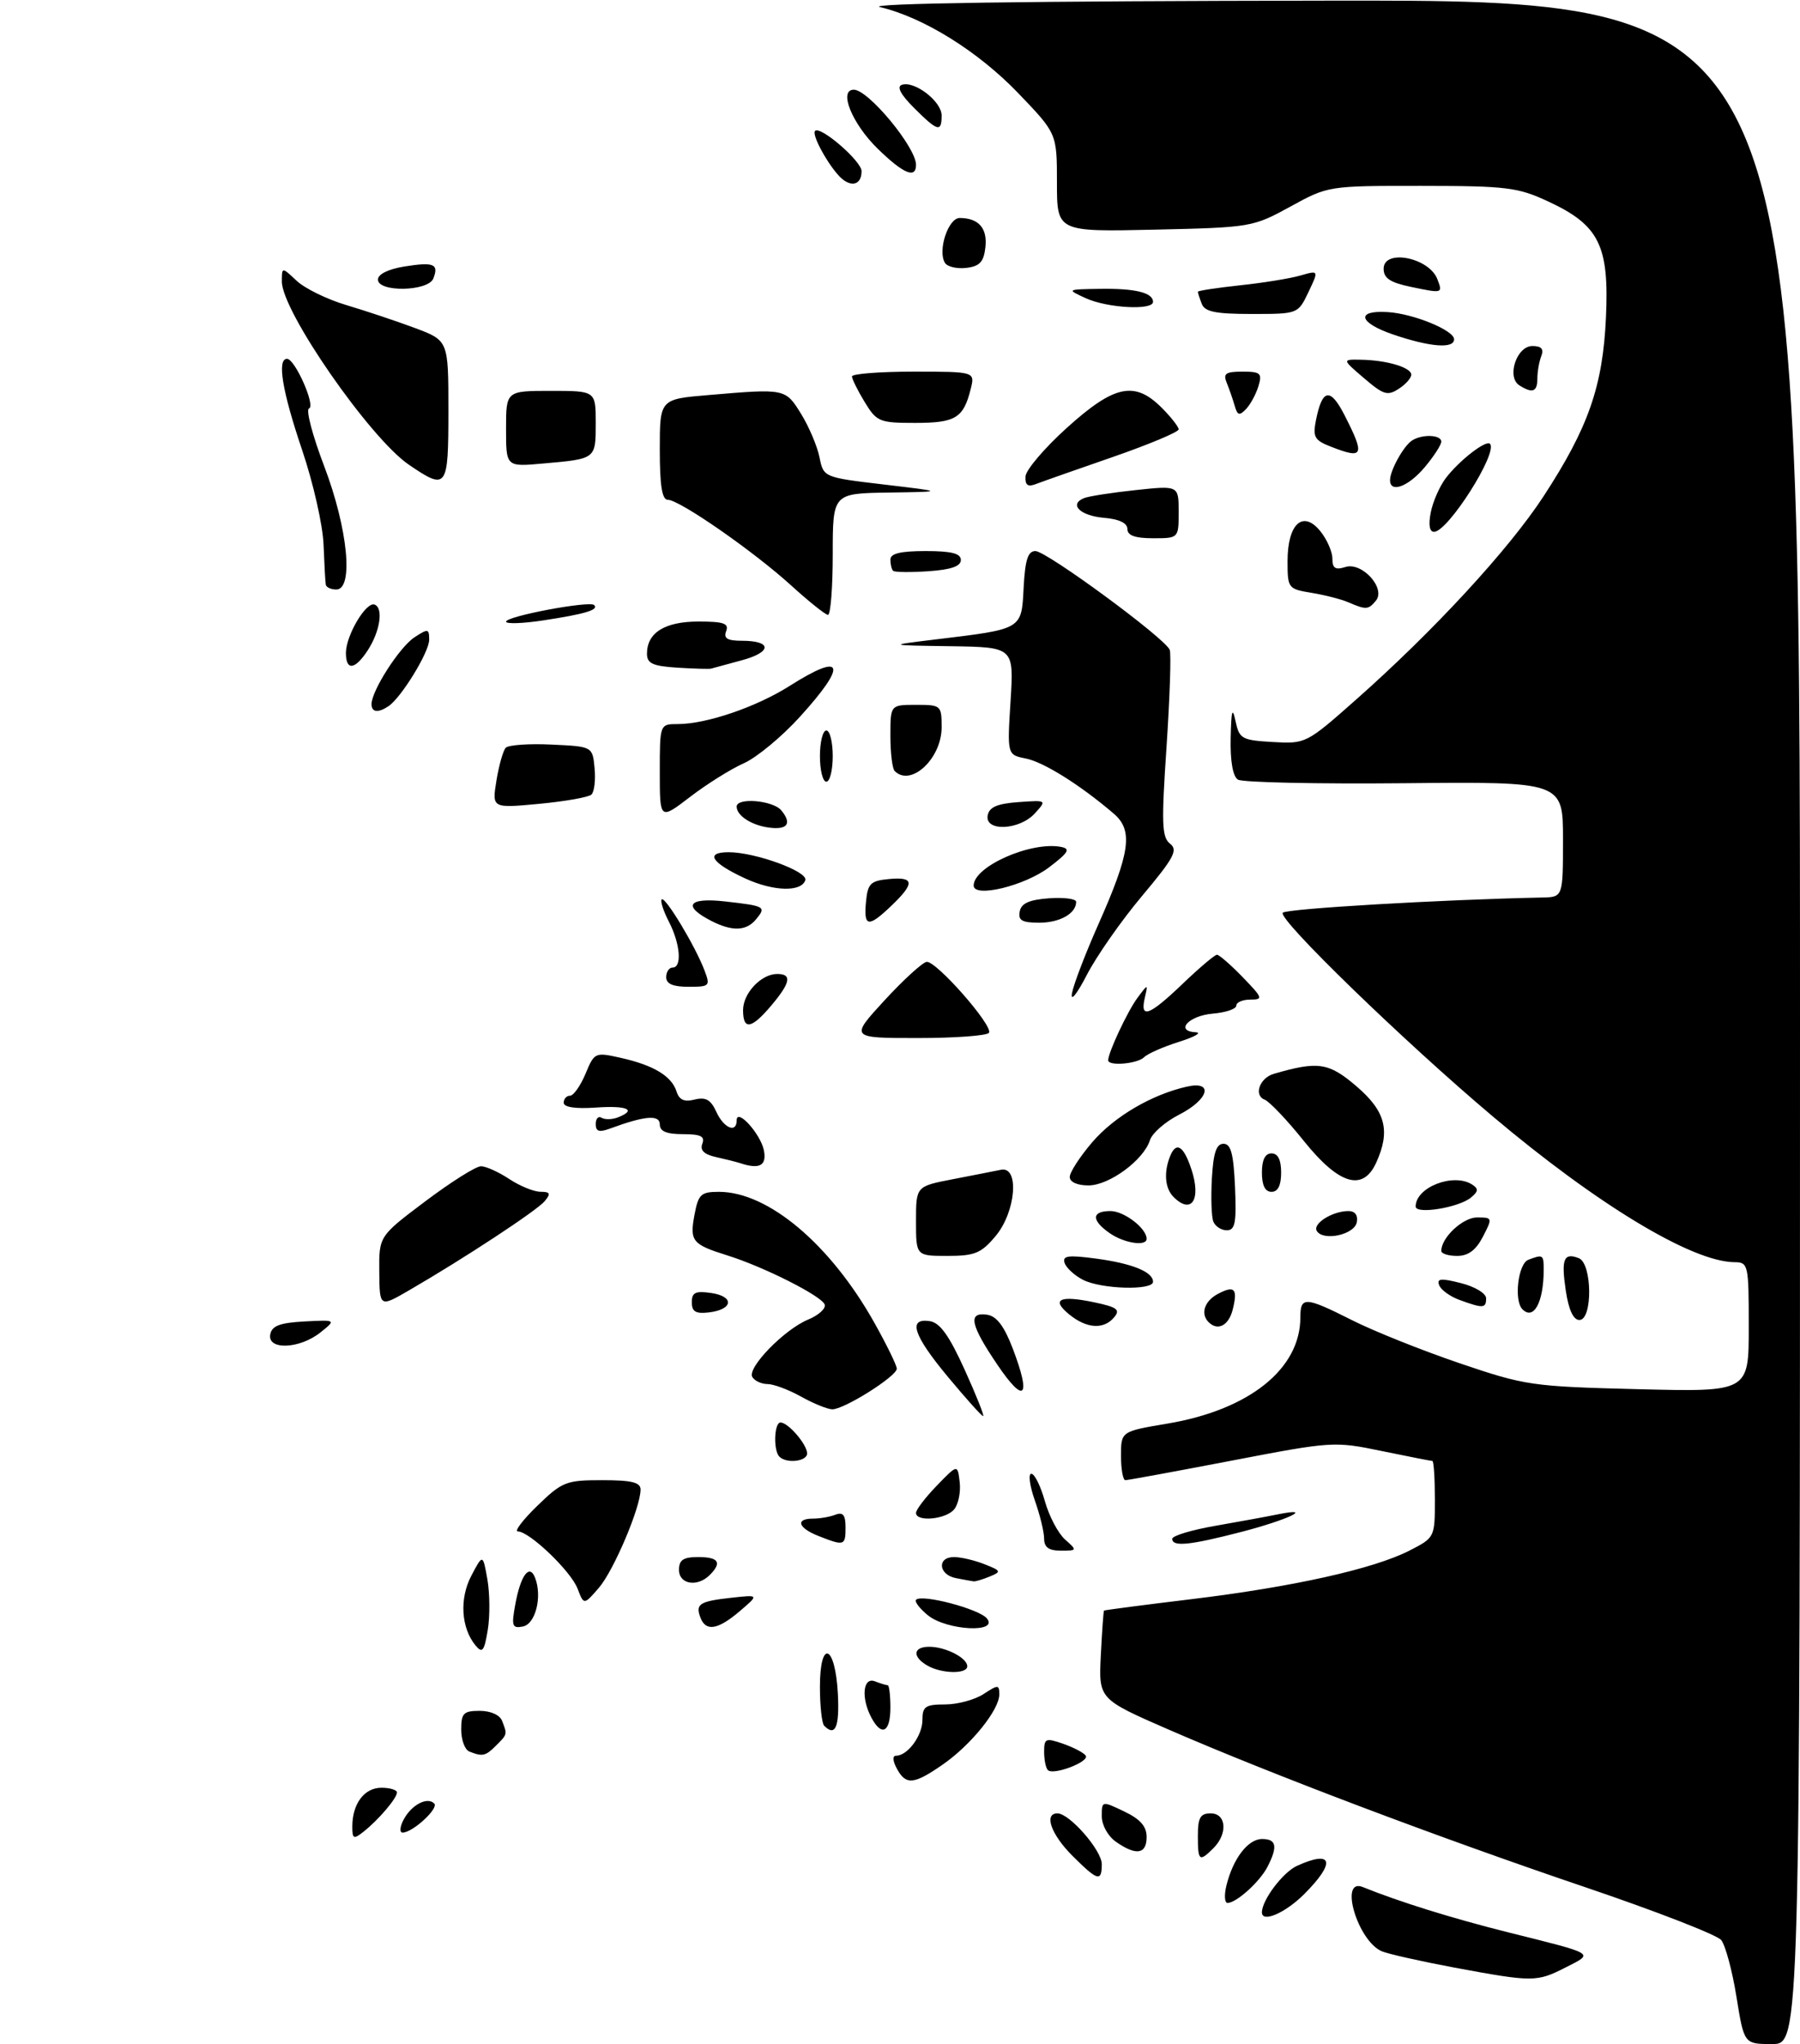 <?xml version="1.0" encoding="UTF-8" standalone="no"?>
<!DOCTYPE svg PUBLIC "-//W3C//DTD SVG 1.1//EN" "http://www.w3.org/Graphics/SVG/1.1/DTD/svg11.dtd" >
<svg xmlns="http://www.w3.org/2000/svg" xmlns:xlink="http://www.w3.org/1999/xlink" version="1.1" viewBox="0 0 281 319">
 <g >
 <path fill="currentColor"
d=" M 271.08 311.62 C 270.43 307.56 269.35 303.58 268.70 302.77 C 268.04 301.96 258.50 298.26 247.50 294.53 C 224.63 286.79 198.51 276.91 182.50 269.95 C 171.51 265.16 171.51 265.16 171.85 258.33 C 172.04 254.57 172.26 251.43 172.35 251.35 C 172.43 251.27 178.57 250.47 186.00 249.57 C 201.80 247.66 214.40 244.86 220.01 242.00 C 223.99 239.96 224.00 239.95 224.00 233.98 C 224.00 230.69 223.82 228.00 223.61 228.00 C 223.39 228.00 219.83 227.30 215.70 226.45 C 208.31 224.92 207.95 224.94 192.28 227.95 C 183.52 229.63 176.06 231.00 175.68 231.00 C 175.31 231.00 175.00 229.29 175.00 227.20 C 175.00 223.39 175.00 223.39 182.25 222.17 C 195.00 220.03 203.00 213.64 203.00 205.60 C 203.00 202.29 203.74 202.34 211.11 206.05 C 214.43 207.73 221.96 210.74 227.83 212.74 C 238.14 216.24 239.09 216.38 255.75 216.80 C 273.00 217.23 273.00 217.23 273.00 207.11 C 273.00 197.30 272.93 197.00 270.75 196.98 C 264.12 196.91 249.36 188.00 233.00 174.20 C 219.08 162.46 199.38 143.35 200.26 142.44 C 200.86 141.81 224.81 140.40 240.75 140.07 C 244.00 140.00 244.00 140.00 244.00 131.00 C 244.00 121.99 244.00 121.99 219.25 122.23 C 205.64 122.36 193.94 122.11 193.25 121.67 C 192.46 121.17 192.04 118.77 192.12 115.19 C 192.21 110.89 192.39 110.23 192.87 112.50 C 193.47 115.31 193.84 115.52 198.69 115.80 C 203.83 116.10 203.95 116.04 211.69 109.19 C 223.81 98.47 235.55 85.75 240.96 77.46 C 247.98 66.71 250.22 60.28 250.71 49.50 C 251.22 38.31 249.63 35.13 241.73 31.46 C 236.95 29.23 235.26 29.02 221.93 29.01 C 207.36 29.00 207.35 29.00 201.43 32.25 C 195.58 35.45 195.29 35.50 180.25 35.84 C 165.00 36.18 165.00 36.18 165.00 28.50 C 165.00 20.83 165.00 20.83 158.95 14.53 C 152.70 8.02 144.15 2.70 137.38 1.11 C 134.92 0.53 160.46 0.16 207.25 0.10 C 281.00 0.00 281.00 0.00 281.00 159.50 C 281.00 319.00 281.00 319.00 276.64 319.00 C 272.27 319.00 272.27 319.00 271.08 311.62 Z  M 227.00 307.06 C 221.78 306.08 216.70 304.94 215.71 304.52 C 211.93 302.90 209.00 292.97 212.75 294.50 C 218.46 296.81 226.74 299.39 235.50 301.58 C 249.24 305.01 248.86 304.78 244.44 307.03 C 239.89 309.35 239.35 309.35 227.00 307.06 Z  M 197.00 298.45 C 197.00 296.53 200.27 292.20 202.47 291.19 C 208.07 288.64 208.58 290.62 203.60 295.60 C 200.65 298.55 197.00 300.13 197.00 298.45 Z  M 191.46 294.25 C 192.49 290.05 194.83 287.00 197.02 287.00 C 199.27 287.00 199.50 288.16 197.88 291.32 C 196.69 293.65 193.06 296.94 191.64 296.98 C 191.17 296.99 191.09 295.76 191.46 294.25 Z  M 167.40 289.60 C 164.08 286.28 162.92 283.00 165.08 283.00 C 166.96 283.00 172.00 288.77 172.00 290.92 C 172.00 293.74 171.36 293.56 167.40 289.60 Z  M 187.00 286.50 C 187.00 283.67 187.38 283.00 189.00 283.00 C 191.45 283.00 191.70 286.16 189.43 288.43 C 187.22 290.63 187.00 290.46 187.00 286.50 Z  M 174.22 287.44 C 172.96 286.56 172.00 284.83 172.00 283.46 C 172.00 281.03 172.00 281.03 175.50 282.70 C 178.01 283.90 179.00 285.02 179.00 286.69 C 179.00 289.38 177.36 289.64 174.22 287.44 Z  M 55.00 285.06 C 55.00 281.50 56.87 279.00 59.54 279.00 C 60.89 279.00 61.99 279.34 61.97 279.75 C 61.93 280.68 59.06 284.04 56.74 285.87 C 55.20 287.09 55.00 286.99 55.00 285.06 Z  M 63.03 283.94 C 64.26 281.65 66.71 280.37 67.79 281.46 C 68.54 282.21 64.42 286.00 62.85 286.00 C 62.35 286.00 62.42 285.08 63.03 283.94 Z  M 140.00 276.00 C 139.35 274.79 139.31 274.00 139.89 274.00 C 141.69 274.00 144.00 270.87 144.00 268.43 C 144.00 266.32 144.46 266.00 147.54 266.00 C 149.48 266.00 152.18 265.27 153.54 264.38 C 155.82 262.89 156.00 262.89 156.00 264.45 C 156.00 266.85 151.58 272.33 147.16 275.39 C 142.64 278.52 141.41 278.63 140.00 276.00 Z  M 163.59 276.25 C 163.26 275.93 163.00 274.64 163.00 273.39 C 163.00 271.28 163.24 271.19 166.00 272.15 C 167.65 272.73 169.23 273.56 169.50 274.00 C 170.09 274.95 164.44 277.10 163.59 276.25 Z  M 73.25 273.34 C 72.56 273.06 72.00 271.52 72.00 269.92 C 72.00 267.37 72.36 267.00 74.89 267.00 C 76.61 267.00 78.03 267.64 78.39 268.58 C 79.21 270.70 79.22 270.64 77.43 272.43 C 75.79 274.07 75.32 274.17 73.25 273.34 Z  M 128.67 269.33 C 128.30 268.97 128.00 266.23 128.00 263.25 C 128.00 255.71 130.39 256.63 130.80 264.33 C 131.07 269.52 130.41 271.08 128.67 269.33 Z  M 136.04 268.07 C 134.39 264.99 134.71 261.67 136.58 262.39 C 137.45 262.73 138.35 263.00 138.58 263.00 C 138.81 263.00 139.00 264.57 139.00 266.50 C 139.00 270.35 137.64 271.07 136.04 268.07 Z  M 144.75 259.92 C 142.38 258.54 142.54 257.00 145.07 257.00 C 147.61 257.00 151.00 258.73 151.00 260.04 C 151.00 261.30 146.99 261.22 144.75 259.92 Z  M 74.25 256.81 C 71.97 254.06 71.70 249.48 73.59 245.89 C 75.38 242.50 75.38 242.50 76.09 246.50 C 76.47 248.70 76.50 252.26 76.14 254.40 C 75.60 257.69 75.30 258.07 74.25 256.81 Z  M 80.45 250.35 C 81.28 245.81 82.67 243.97 83.54 246.25 C 84.67 249.20 83.60 253.46 81.62 253.84 C 79.95 254.16 79.82 253.77 80.45 250.35 Z  M 109.35 252.46 C 108.53 250.33 109.18 249.90 114.17 249.35 C 118.50 248.87 118.50 248.87 115.50 251.43 C 112.07 254.36 110.19 254.67 109.35 252.46 Z  M 144.86 252.09 C 143.56 251.03 142.73 249.94 143.01 249.66 C 143.92 248.74 152.83 251.09 154.06 252.57 C 155.99 254.89 147.80 254.47 144.86 252.09 Z  M 90.17 247.94 C 89.13 245.20 82.65 239.00 80.84 239.00 C 80.25 239.00 81.61 237.20 83.88 235.00 C 87.76 231.24 88.36 231.00 94.00 231.00 C 98.60 231.00 100.00 231.34 100.00 232.46 C 100.00 235.24 95.81 245.11 93.49 247.80 C 91.15 250.50 91.15 250.50 90.17 247.94 Z  M 106.00 245.00 C 106.00 243.44 106.67 243.00 109.00 243.00 C 112.20 243.00 112.75 243.85 110.80 245.80 C 108.87 247.73 106.00 247.26 106.00 245.00 Z  M 149.25 246.29 C 146.50 245.77 146.24 243.00 148.93 243.00 C 150.00 243.00 152.14 243.50 153.68 244.11 C 156.30 245.14 156.36 245.28 154.50 246.04 C 153.40 246.49 152.28 246.83 152.00 246.79 C 151.72 246.76 150.49 246.53 149.25 246.29 Z  M 163.00 240.13 C 163.00 239.09 162.34 236.39 161.54 234.13 C 160.74 231.86 160.50 230.00 161.00 230.00 C 161.51 230.00 162.45 231.91 163.11 234.25 C 163.76 236.59 165.18 239.29 166.26 240.25 C 168.19 241.97 168.18 242.00 165.61 242.00 C 163.73 242.00 163.00 241.48 163.00 240.13 Z  M 127.75 239.70 C 124.57 238.44 124.13 237.00 126.92 237.00 C 127.97 237.00 129.55 236.73 130.42 236.39 C 131.61 235.94 132.00 236.43 132.00 238.39 C 132.00 241.24 131.80 241.30 127.75 239.70 Z  M 183.00 240.15 C 183.00 239.68 186.04 238.76 189.75 238.12 C 193.46 237.47 197.85 236.67 199.50 236.33 C 205.28 235.16 201.11 237.17 193.84 239.06 C 185.75 241.16 183.00 241.44 183.00 240.15 Z  M 143.00 236.11 C 143.00 235.61 144.46 233.70 146.24 231.86 C 149.49 228.50 149.49 228.50 149.82 231.31 C 150.00 232.86 149.61 234.77 148.95 235.56 C 147.65 237.13 143.00 237.55 143.00 236.11 Z  M 121.67 227.33 C 120.70 226.37 120.85 222.00 121.85 222.00 C 123.05 222.00 126.00 225.43 126.00 226.83 C 126.00 228.08 122.78 228.45 121.67 227.33 Z  M 148.04 214.95 C 142.56 208.37 141.67 205.66 145.15 206.18 C 146.73 206.42 148.17 208.41 150.59 213.75 C 152.40 217.74 153.70 221.00 153.48 221.00 C 153.25 221.00 150.81 218.28 148.04 214.95 Z  M 125.02 217.94 C 123.10 216.87 120.76 216.00 119.82 216.00 C 118.89 216.00 117.82 215.51 117.45 214.91 C 116.58 213.50 122.42 207.48 126.17 205.93 C 127.77 205.27 128.93 204.23 128.75 203.61 C 128.36 202.30 119.32 197.73 113.54 195.92 C 108.05 194.20 107.65 193.70 108.42 189.57 C 109.02 186.38 109.42 186.00 112.23 186.00 C 119.93 186.00 129.66 194.21 136.53 206.49 C 138.44 209.90 140.00 213.10 140.00 213.60 C 140.00 214.79 131.68 220.02 129.90 219.94 C 129.13 219.91 126.93 219.01 125.02 217.94 Z  M 155.72 213.01 C 151.47 206.74 151.05 204.72 154.11 205.18 C 155.60 205.41 156.77 206.97 158.12 210.50 C 161.02 218.12 159.94 219.24 155.72 213.01 Z  M 42.19 208.25 C 42.44 206.91 43.68 206.44 47.51 206.23 C 52.50 205.97 52.50 205.97 50.00 207.96 C 46.76 210.54 41.71 210.73 42.19 208.25 Z  M 166.95 205.16 C 164.02 202.79 165.40 202.10 170.81 203.24 C 174.39 203.99 174.93 204.39 173.94 205.57 C 172.32 207.52 169.67 207.36 166.95 205.16 Z  M 188.67 206.33 C 187.38 205.04 188.02 203.06 190.09 201.95 C 192.73 200.54 193.26 201.10 192.44 204.38 C 191.81 206.88 190.10 207.77 188.67 206.33 Z  M 244.44 201.45 C 243.70 196.49 244.11 195.44 246.46 196.35 C 248.57 197.15 248.66 206.00 246.56 206.00 C 245.62 206.00 244.89 204.43 244.44 201.45 Z  M 108.00 203.24 C 108.00 201.70 108.57 201.43 111.04 201.79 C 114.69 202.33 114.44 204.37 110.67 204.82 C 108.61 205.06 108.00 204.70 108.00 203.24 Z  M 237.67 204.33 C 236.31 202.98 236.99 197.22 238.58 196.61 C 240.90 195.72 241.00 195.79 240.99 198.25 C 240.96 203.27 239.42 206.09 237.67 204.33 Z  M 59.21 198.48 C 59.16 192.92 59.16 192.92 66.42 187.46 C 70.41 184.46 74.31 182.00 75.09 182.01 C 75.87 182.01 77.85 182.91 79.50 184.00 C 81.15 185.09 83.34 185.99 84.37 185.99 C 85.90 186.00 86.02 186.27 85.03 187.46 C 83.81 188.93 72.47 196.38 63.88 201.36 C 59.26 204.04 59.26 204.04 59.21 198.48 Z  M 227.84 202.87 C 226.37 202.33 224.94 201.30 224.67 200.57 C 224.26 199.52 224.95 199.45 228.08 200.25 C 230.26 200.80 232.00 201.85 232.00 202.62 C 232.00 204.19 231.54 204.22 227.84 202.87 Z  M 169.08 199.74 C 167.75 199.06 166.45 197.87 166.20 197.10 C 165.82 195.97 166.73 195.84 171.04 196.41 C 176.74 197.17 180.00 198.49 180.00 200.04 C 180.00 201.42 171.95 201.20 169.08 199.74 Z  M 143.00 190.57 C 143.00 185.14 143.00 185.14 148.75 184.03 C 151.91 183.42 155.29 182.76 156.25 182.56 C 159.18 181.94 158.60 189.14 155.41 192.92 C 153.17 195.59 152.17 196.00 147.91 196.00 C 143.00 196.00 143.00 196.00 143.00 190.57 Z  M 225.00 195.22 C 225.00 193.14 228.36 190.00 230.58 190.00 C 233.00 190.00 233.02 190.06 231.50 193.00 C 230.41 195.11 229.21 196.00 227.47 196.00 C 226.11 196.00 225.00 195.65 225.00 195.22 Z  M 173.22 192.44 C 170.34 190.43 170.39 189.00 173.35 189.00 C 175.48 189.00 179.00 191.69 179.00 193.33 C 179.00 194.56 175.47 194.02 173.22 192.44 Z  M 205.57 192.11 C 204.87 190.97 208.01 189.00 210.51 189.00 C 211.53 189.00 212.02 189.66 211.81 190.75 C 211.45 192.69 206.58 193.75 205.57 192.11 Z  M 189.41 190.63 C 189.12 189.88 189.02 186.84 189.19 183.88 C 189.42 179.90 189.89 178.50 191.00 178.50 C 192.16 178.50 192.57 180.05 192.80 185.25 C 193.04 190.85 192.82 192.00 191.51 192.00 C 190.65 192.00 189.70 191.38 189.41 190.63 Z  M 221.00 188.29 C 221.00 185.29 226.87 183.00 229.80 184.85 C 230.84 185.52 230.81 185.91 229.64 186.89 C 227.73 188.47 221.00 189.56 221.00 188.29 Z  M 183.20 186.80 C 181.89 185.49 181.66 183.06 182.61 180.58 C 183.57 178.06 184.75 178.73 185.99 182.48 C 187.56 187.21 186.01 189.61 183.20 186.80 Z  M 197.00 183.00 C 197.00 181.00 197.50 180.00 198.50 180.00 C 199.50 180.00 200.00 181.00 200.00 183.00 C 200.00 185.00 199.50 186.00 198.50 186.00 C 197.50 186.00 197.00 185.00 197.00 183.00 Z  M 167.00 183.68 C 167.00 182.95 168.58 180.52 170.50 178.27 C 173.93 174.27 179.75 170.84 185.25 169.59 C 189.53 168.61 188.73 171.59 184.07 173.96 C 181.91 175.06 179.86 176.85 179.52 177.94 C 178.53 181.05 173.16 185.00 169.92 185.00 C 168.17 185.00 167.00 184.47 167.00 183.68 Z  M 203.55 178.07 C 200.94 174.81 198.17 171.90 197.42 171.61 C 195.68 170.94 196.64 168.24 198.84 167.59 C 205.76 165.57 207.43 165.82 211.75 169.52 C 216.31 173.42 217.10 176.48 214.84 181.45 C 212.76 186.01 209.03 184.89 203.55 178.07 Z  M 115.50 181.51 C 114.95 181.33 113.28 180.91 111.79 180.58 C 109.91 180.16 109.25 179.52 109.64 178.49 C 110.08 177.34 109.39 177.00 106.61 177.00 C 104.05 177.00 103.00 176.56 103.00 175.48 C 103.00 173.93 100.68 174.12 95.25 176.12 C 93.53 176.75 93.00 176.59 93.00 175.42 C 93.00 174.57 93.41 174.13 93.91 174.44 C 94.41 174.75 95.54 174.73 96.41 174.40 C 99.50 173.21 97.94 172.50 93.00 172.85 C 89.83 173.07 88.00 172.79 88.00 172.10 C 88.00 171.49 88.44 171.00 88.99 171.00 C 89.53 171.00 90.61 169.46 91.40 167.59 C 92.80 164.22 92.89 164.19 96.95 165.10 C 102.05 166.25 104.85 167.94 105.61 170.33 C 106.03 171.66 106.82 172.01 108.44 171.60 C 110.17 171.17 110.96 171.62 111.83 173.52 C 112.99 176.07 115.00 176.91 115.00 174.85 C 115.00 172.82 118.77 176.99 119.26 179.56 C 119.71 181.93 118.55 182.53 115.50 181.51 Z  M 173.00 165.47 C 173.00 164.26 176.03 157.80 177.57 155.73 C 179.23 153.50 179.23 153.50 178.71 155.75 C 177.94 159.08 179.42 158.52 184.66 153.50 C 187.24 151.03 189.64 149.00 189.98 149.00 C 190.33 149.00 192.13 150.57 194.00 152.50 C 197.14 155.74 197.23 156.00 195.20 156.00 C 193.99 156.00 193.00 156.42 193.00 156.94 C 193.00 157.46 191.35 158.02 189.33 158.19 C 185.57 158.51 183.36 160.92 186.67 161.10 C 187.68 161.15 186.50 161.82 184.06 162.59 C 181.61 163.36 179.16 164.44 178.61 164.99 C 177.57 166.03 173.00 166.42 173.00 165.47 Z  M 138.09 156.11 C 141.07 152.88 144.03 150.18 144.67 150.11 C 146.18 149.97 155.07 160.08 154.39 161.18 C 154.11 161.63 149.11 162.00 143.28 162.00 C 132.68 162.00 132.68 162.00 138.09 156.11 Z  M 116.00 157.65 C 116.00 155.00 118.83 152.00 121.33 152.00 C 123.67 152.00 123.42 153.35 120.41 156.92 C 117.31 160.60 116.00 160.82 116.00 157.65 Z  M 167.35 155.00 C 167.60 153.62 169.45 148.80 171.46 144.27 C 176.45 133.04 176.93 129.61 173.88 126.99 C 168.69 122.54 162.95 118.94 160.16 118.38 C 157.23 117.80 157.23 117.80 157.76 109.40 C 158.28 101.00 158.28 101.00 148.39 100.85 C 138.50 100.71 138.50 100.71 146.00 99.80 C 159.68 98.15 159.46 98.28 159.80 91.72 C 160.03 87.36 160.47 86.00 161.64 86.00 C 163.38 86.00 181.92 99.63 182.61 101.42 C 182.85 102.05 182.62 108.85 182.11 116.53 C 181.30 128.52 181.37 130.67 182.66 131.67 C 183.93 132.66 183.28 133.88 178.30 139.81 C 175.07 143.65 171.19 149.20 169.67 152.14 C 168.10 155.18 167.09 156.42 167.35 155.00 Z  M 104.00 152.50 C 104.00 151.68 104.45 151.00 105.00 151.00 C 106.50 151.00 106.20 147.30 104.43 143.86 C 103.56 142.18 103.06 140.61 103.30 140.36 C 103.83 139.84 108.53 147.63 109.97 151.42 C 110.91 153.89 110.80 154.00 107.48 154.00 C 105.05 154.00 104.00 153.55 104.00 152.50 Z  M 111.08 143.74 C 106.48 141.39 107.41 140.03 113.18 140.68 C 119.47 141.39 119.66 141.50 118.02 143.48 C 116.50 145.31 114.33 145.39 111.08 143.74 Z  M 135.19 140.75 C 135.46 137.89 135.89 137.46 138.75 137.19 C 142.74 136.80 142.84 137.82 139.20 141.31 C 135.55 144.81 134.81 144.70 135.19 140.75 Z  M 159.19 142.25 C 159.43 140.97 160.66 140.42 163.76 140.19 C 166.09 140.02 168.00 140.27 168.00 140.74 C 168.00 142.56 165.46 144.00 162.23 144.00 C 159.55 144.00 158.92 143.64 159.19 142.25 Z  M 116.37 137.11 C 111.04 134.65 109.99 133.00 113.76 133.00 C 117.90 133.00 126.16 136.01 125.72 137.36 C 125.10 139.24 120.76 139.12 116.37 137.11 Z  M 152.00 138.20 C 152.00 135.22 160.95 131.27 165.64 132.17 C 167.15 132.46 166.82 133.04 163.78 135.35 C 159.99 138.24 152.00 140.18 152.00 138.20 Z  M 120.00 129.15 C 117.29 128.78 115.00 127.28 115.00 125.88 C 115.00 124.42 120.67 124.90 121.97 126.47 C 123.68 128.53 122.93 129.56 120.00 129.15 Z  M 154.19 127.25 C 154.43 125.96 155.68 125.42 158.98 125.18 C 163.42 124.86 163.43 124.87 161.56 126.93 C 159.16 129.58 153.70 129.82 154.19 127.25 Z  M 103.00 120.49 C 103.00 113.00 103.00 113.00 105.82 113.00 C 110.28 113.00 118.08 110.34 123.28 107.04 C 131.73 101.68 132.37 103.61 124.88 111.86 C 122.07 114.96 118.13 118.22 116.13 119.11 C 114.14 119.99 110.36 122.35 107.75 124.35 C 103.00 127.99 103.00 127.99 103.00 120.49 Z  M 77.50 121.82 C 77.89 119.44 78.54 117.14 78.95 116.70 C 79.37 116.26 82.58 116.03 86.10 116.20 C 92.50 116.50 92.50 116.50 92.82 119.88 C 93.00 121.73 92.78 123.59 92.32 124.01 C 91.87 124.42 88.19 125.07 84.15 125.45 C 76.80 126.14 76.80 126.14 77.50 121.82 Z  M 128.00 118.00 C 128.00 115.80 128.45 114.00 129.00 114.00 C 129.55 114.00 130.00 115.80 130.00 118.00 C 130.00 120.20 129.55 122.00 129.00 122.00 C 128.45 122.00 128.00 120.20 128.00 118.00 Z  M 139.67 120.33 C 139.30 119.97 139.00 117.49 139.00 114.83 C 139.00 110.00 139.00 110.00 143.00 110.00 C 146.90 110.00 147.00 110.08 147.00 113.50 C 147.00 118.39 142.20 122.86 139.67 120.33 Z  M 58.00 109.89 C 58.00 107.80 62.37 100.99 64.69 99.47 C 66.82 98.07 67.00 98.10 67.00 99.84 C 67.00 101.78 62.61 108.93 60.62 110.23 C 59.00 111.30 58.00 111.16 58.00 109.89 Z  M 105.75 104.20 C 101.88 103.95 101.00 103.54 101.00 102.02 C 101.00 98.74 103.79 97.00 109.04 97.00 C 112.98 97.00 113.82 97.29 113.36 98.50 C 112.93 99.63 113.54 100.00 115.83 100.00 C 120.56 100.00 120.53 101.78 115.78 103.05 C 113.43 103.69 111.28 104.27 111.00 104.35 C 110.72 104.43 108.36 104.36 105.75 104.20 Z  M 54.00 101.90 C 54.00 99.18 57.14 93.87 58.47 94.35 C 59.89 94.86 59.34 98.55 57.39 101.52 C 55.41 104.55 54.00 104.71 54.00 101.90 Z  M 79.00 97.02 C 79.00 96.17 92.05 93.72 92.76 94.43 C 93.51 95.18 91.33 95.83 84.75 96.83 C 81.59 97.31 79.00 97.39 79.00 97.02 Z  M 123.50 91.36 C 117.64 86.03 106.07 78.00 104.26 78.00 C 103.35 78.00 103.00 75.80 103.00 70.15 C 103.00 62.29 103.00 62.29 110.65 61.65 C 122.62 60.63 122.61 60.63 125.07 64.61 C 126.29 66.59 127.58 69.63 127.93 71.36 C 128.57 74.50 128.57 74.50 138.03 75.62 C 147.50 76.74 147.50 76.74 138.75 76.87 C 130.00 77.00 130.00 77.00 130.00 86.50 C 130.00 91.72 129.66 95.98 129.25 95.96 C 128.84 95.93 126.25 93.86 123.50 91.36 Z  M 210.50 94.00 C 209.40 93.52 206.81 92.86 204.75 92.52 C 201.09 91.92 201.00 91.81 201.00 87.58 C 201.00 81.75 203.40 79.55 206.11 82.89 C 207.15 84.17 208.00 86.10 208.00 87.18 C 208.00 88.69 208.46 88.99 210.03 88.49 C 212.63 87.66 216.39 91.82 214.79 93.75 C 213.61 95.17 213.26 95.19 210.50 94.00 Z  M 50.86 91.25 C 50.78 90.84 50.63 88.03 50.51 85.00 C 50.40 81.97 48.89 75.31 47.15 70.19 C 44.05 61.02 43.22 56.00 44.81 56.00 C 46.05 56.00 49.32 63.39 48.24 63.75 C 47.72 63.93 48.79 67.99 50.62 72.78 C 54.31 82.49 55.24 92.00 52.50 92.00 C 51.67 92.00 50.94 91.66 50.86 91.25 Z  M 139.42 89.08 C 139.19 88.85 139.00 88.07 139.00 87.33 C 139.00 86.38 140.58 86.00 144.50 86.00 C 148.55 86.00 150.00 86.37 150.00 87.40 C 150.00 88.38 148.45 88.91 144.92 89.15 C 142.12 89.34 139.65 89.31 139.42 89.08 Z  M 176.00 82.56 C 176.00 81.63 174.71 81.01 172.33 80.81 C 168.59 80.49 166.80 78.68 169.28 77.72 C 170.04 77.43 173.65 76.87 177.33 76.48 C 184.00 75.77 184.00 75.77 184.00 79.88 C 184.00 84.00 184.00 84.00 180.00 84.00 C 177.19 84.00 176.00 83.57 176.00 82.56 Z  M 223.36 79.96 C 223.69 78.29 224.74 75.90 225.68 74.65 C 227.75 71.91 231.96 68.63 232.60 69.26 C 233.92 70.59 226.04 83.00 223.87 83.00 C 223.16 83.00 222.97 81.90 223.36 79.96 Z  M 160.09 74.36 C 160.15 73.34 163.06 69.91 166.57 66.75 C 173.96 60.08 177.14 59.41 181.36 63.64 C 182.81 65.09 184.00 66.61 184.00 67.01 C 184.00 67.42 179.39 69.35 173.75 71.31 C 168.11 73.26 162.71 75.16 161.75 75.53 C 160.45 76.04 160.02 75.73 160.09 74.36 Z  M 217.00 74.93 C 217.00 73.43 219.09 69.64 220.40 68.77 C 221.96 67.72 225.00 67.83 225.00 68.92 C 225.00 69.43 223.83 71.23 222.41 72.92 C 219.86 75.95 217.00 77.02 217.00 74.93 Z  M 63.85 72.54 C 57.76 68.40 44.00 48.58 44.00 43.94 C 44.00 41.65 44.00 41.65 46.31 43.82 C 47.58 45.02 51.07 46.72 54.06 47.61 C 57.05 48.50 61.86 50.10 64.75 51.18 C 70.00 53.14 70.00 53.14 70.00 64.07 C 70.00 76.27 69.78 76.57 63.85 72.54 Z  M 79.00 66.93 C 79.00 61.00 79.00 61.00 86.00 61.00 C 93.00 61.00 93.00 61.00 93.00 66.03 C 93.00 71.66 93.07 71.61 84.75 72.34 C 79.00 72.86 79.00 72.86 79.00 66.93 Z  M 207.67 69.67 C 205.20 68.70 204.92 68.17 205.44 65.56 C 206.42 60.64 207.68 60.44 209.92 64.84 C 213.14 71.15 212.87 71.72 207.67 69.67 Z  M 134.99 62.75 C 133.90 60.96 133.01 59.16 133.00 58.75 C 133.00 58.34 137.32 58.00 142.61 58.00 C 152.22 58.00 152.22 58.00 151.53 60.74 C 150.40 65.25 149.16 66.00 142.86 66.00 C 137.29 66.00 136.86 65.82 134.99 62.75 Z  M 192.75 63.33 C 192.46 62.32 191.90 60.71 191.51 59.75 C 190.91 58.30 191.33 58.00 193.96 58.00 C 196.79 58.00 197.06 58.25 196.46 60.25 C 196.09 61.49 195.22 63.10 194.53 63.83 C 193.49 64.92 193.18 64.84 192.75 63.33 Z  M 212.95 59.03 C 209.50 56.08 209.50 56.08 212.50 56.14 C 216.40 56.22 220.07 57.27 220.31 58.38 C 220.41 58.86 219.58 59.87 218.45 60.62 C 216.62 61.83 216.03 61.66 212.95 59.03 Z  M 237.19 60.14 C 235.16 58.85 236.76 54.00 239.22 54.00 C 240.63 54.00 241.04 54.46 240.61 55.58 C 240.27 56.45 240.00 58.03 240.00 59.08 C 240.00 61.16 239.24 61.44 237.19 60.14 Z  M 217.50 52.21 C 212.05 50.35 211.60 48.37 216.70 48.71 C 220.73 48.98 227.00 51.56 227.00 52.95 C 227.00 54.46 223.26 54.17 217.50 52.21 Z  M 187.61 47.42 C 187.27 46.55 187.00 45.70 187.00 45.53 C 187.00 45.37 189.95 44.92 193.55 44.53 C 197.16 44.15 201.41 43.46 203.00 43.00 C 205.89 42.17 205.89 42.17 204.26 45.59 C 202.63 49.00 202.63 49.00 195.42 49.00 C 189.77 49.00 188.08 48.66 187.61 47.42 Z  M 169.50 46.54 C 166.50 45.16 166.50 45.16 171.67 45.08 C 177.21 44.99 180.00 45.67 180.00 47.11 C 180.00 48.47 172.88 48.08 169.50 46.54 Z  M 220.25 44.77 C 217.01 44.09 216.00 43.42 216.00 41.94 C 216.00 38.80 223.09 40.18 224.39 43.57 C 225.24 45.80 225.23 45.81 220.25 44.77 Z  M 59.00 43.63 C 59.00 42.79 60.62 42.00 63.13 41.59 C 67.73 40.86 68.53 41.19 67.65 43.46 C 66.87 45.49 59.00 45.65 59.00 43.63 Z  M 147.52 41.03 C 146.34 39.13 148.03 34.00 149.83 34.02 C 152.79 34.04 154.17 35.62 153.83 38.61 C 153.57 40.89 152.94 41.56 150.84 41.81 C 149.38 41.98 147.89 41.63 147.52 41.03 Z  M 130.81 27.27 C 128.83 25.01 126.72 20.95 127.24 20.43 C 128.07 19.59 134.50 25.15 134.50 26.71 C 134.50 29.05 132.61 29.34 130.81 27.27 Z  M 137.06 23.25 C 133.02 19.33 130.85 14.00 133.29 14.00 C 135.56 14.00 143.00 22.99 143.00 25.72 C 143.00 27.94 141.05 27.13 137.06 23.25 Z  M 142.68 16.83 C 140.60 14.75 139.95 13.52 140.79 13.24 C 142.78 12.57 147.00 15.83 147.00 18.02 C 147.00 20.70 146.38 20.53 142.68 16.83 Z "/>
</g>
</svg>